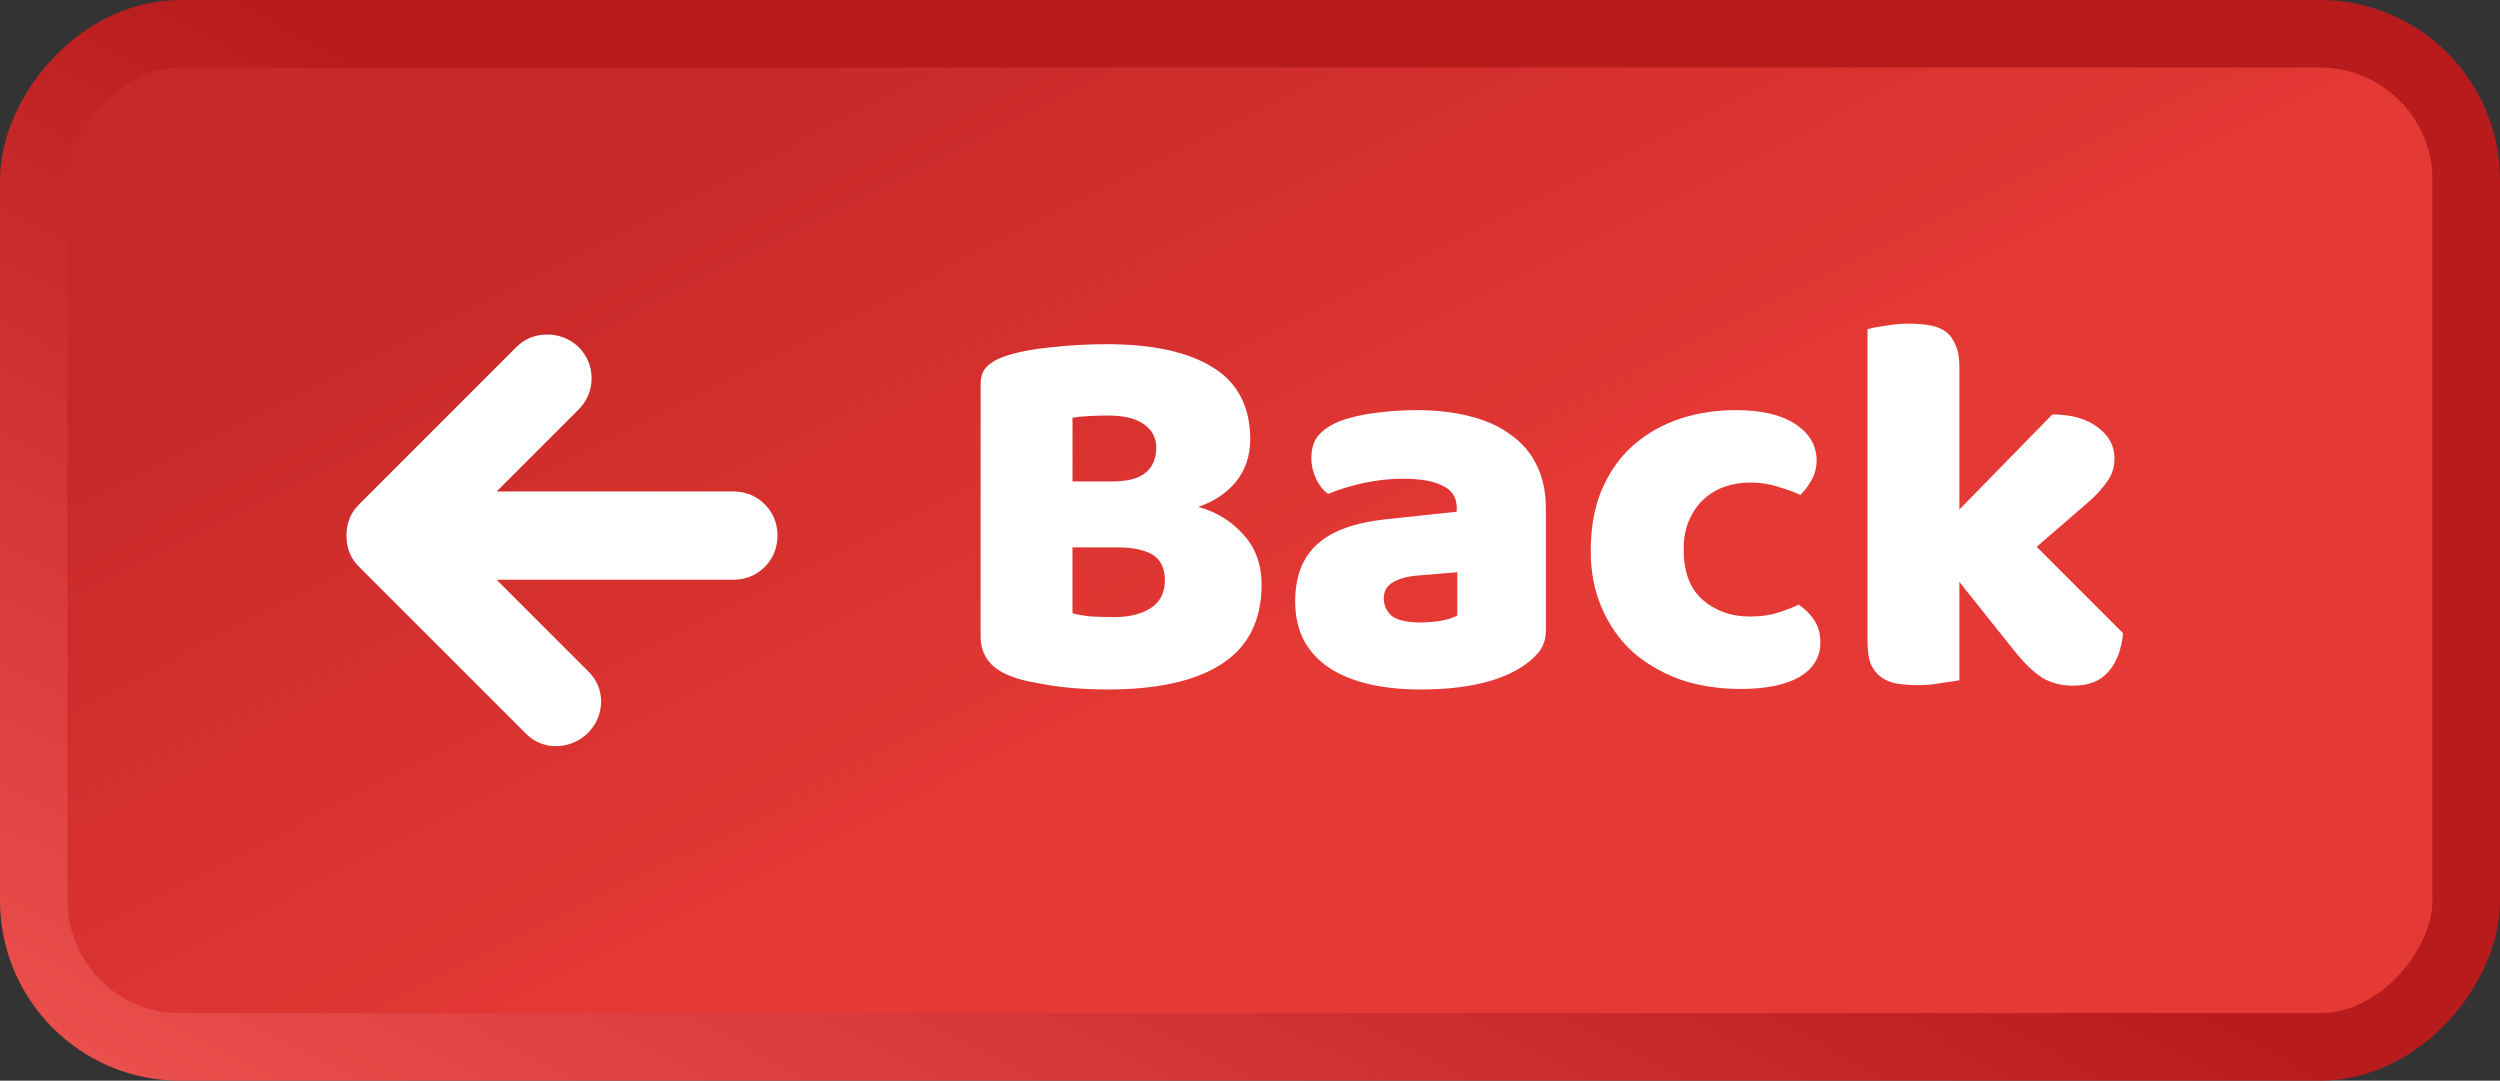 <svg width="347" height="150" viewBox="0 0 347 150" fill="none" xmlns="http://www.w3.org/2000/svg">
<rect x="0" y="0" width="347" height="150" fill="#333333" stroke="none"/>
<rect x="-4.688" y="4.688" width="337.625" height="140.625" rx="20.312" transform="matrix(-1 0 0 1 337.625 0)" fill="url(#paint0_linear_430_21552)"/>
<rect x="-4.688" y="4.688" width="337.625" height="140.625" rx="20.312" transform="matrix(-1 0 0 1 337.625 0)" stroke="url(#paint1_linear_430_21552)" stroke-width="9.375"/>
<path d="M148.861 85.125C149.561 85.325 150.461 85.475 151.561 85.575C152.661 85.625 153.711 85.65 154.711 85.65C156.711 85.65 158.361 85.25 159.661 84.45C161.011 83.6 161.686 82.3 161.686 80.55C161.686 78.9 161.136 77.725 160.036 77.025C158.936 76.325 157.261 75.975 155.011 75.975H148.861V85.125ZM148.861 66.825H154.336C156.486 66.825 158.036 66.425 158.986 65.625C159.986 64.825 160.486 63.65 160.486 62.1C160.486 60.75 159.911 59.675 158.761 58.875C157.661 58.075 155.986 57.675 153.736 57.675C152.986 57.675 152.111 57.7 151.111 57.75C150.161 57.8 149.411 57.875 148.861 57.975V66.825ZM153.736 95.7C152.886 95.7 151.886 95.675 150.736 95.625C149.586 95.575 148.386 95.475 147.136 95.325C145.936 95.175 144.736 94.975 143.536 94.725C142.336 94.525 141.236 94.225 140.236 93.825C137.486 92.775 136.111 90.95 136.111 88.35V53.325C136.111 52.275 136.386 51.475 136.936 50.925C137.536 50.325 138.336 49.85 139.336 49.5C141.036 48.9 143.161 48.475 145.711 48.225C148.261 47.925 150.886 47.775 153.586 47.775C159.986 47.775 164.911 48.85 168.361 51C171.811 53.15 173.536 56.475 173.536 60.975C173.536 63.225 172.886 65.175 171.586 66.825C170.286 68.425 168.536 69.6 166.336 70.35C168.836 71.05 170.911 72.325 172.561 74.175C174.261 76.025 175.111 78.35 175.111 81.15C175.111 86.1 173.261 89.775 169.561 92.175C165.911 94.525 160.636 95.7 153.736 95.7ZM197.172 86.4C198.022 86.4 198.947 86.325 199.947 86.175C200.997 85.975 201.772 85.725 202.272 85.425V79.425L196.872 79.875C195.472 79.975 194.322 80.275 193.422 80.775C192.522 81.275 192.072 82.025 192.072 83.025C192.072 84.025 192.447 84.85 193.197 85.5C193.997 86.1 195.322 86.4 197.172 86.4ZM196.572 56.925C199.272 56.925 201.722 57.2 203.922 57.75C206.172 58.3 208.072 59.15 209.622 60.3C211.222 61.4 212.447 62.825 213.297 64.575C214.147 66.275 214.572 68.3 214.572 70.65V87.45C214.572 88.75 214.197 89.825 213.447 90.675C212.747 91.475 211.897 92.175 210.897 92.775C207.647 94.725 203.072 95.7 197.172 95.7C194.522 95.7 192.122 95.45 189.972 94.95C187.872 94.45 186.047 93.7 184.497 92.7C182.997 91.7 181.822 90.425 180.972 88.875C180.172 87.325 179.772 85.525 179.772 83.475C179.772 80.025 180.797 77.375 182.847 75.525C184.897 73.675 188.072 72.525 192.372 72.075L202.197 71.025V70.5C202.197 69.05 201.547 68.025 200.247 67.425C198.997 66.775 197.172 66.45 194.772 66.45C192.872 66.45 191.022 66.65 189.222 67.05C187.422 67.45 185.797 67.95 184.347 68.55C183.697 68.1 183.147 67.425 182.697 66.525C182.247 65.575 182.022 64.6 182.022 63.6C182.022 62.3 182.322 61.275 182.922 60.525C183.572 59.725 184.547 59.05 185.847 58.5C187.297 57.95 188.997 57.55 190.947 57.3C192.947 57.05 194.822 56.925 196.572 56.925ZM242.918 66.975C241.668 66.975 240.468 67.175 239.318 67.575C238.218 67.975 237.243 68.575 236.393 69.375C235.593 70.125 234.943 71.075 234.443 72.225C233.943 73.375 233.693 74.725 233.693 76.275C233.693 79.375 234.568 81.7 236.318 83.25C238.118 84.8 240.293 85.575 242.843 85.575C244.343 85.575 245.643 85.4 246.743 85.05C247.843 84.7 248.818 84.325 249.668 83.925C250.668 84.625 251.418 85.4 251.918 86.25C252.418 87.05 252.668 88.025 252.668 89.175C252.668 91.225 251.693 92.825 249.743 93.975C247.793 95.075 245.093 95.625 241.643 95.625C238.493 95.625 235.643 95.175 233.093 94.275C230.543 93.325 228.343 92.025 226.493 90.375C224.693 88.675 223.293 86.65 222.293 84.3C221.293 81.95 220.793 79.35 220.793 76.5C220.793 73.2 221.318 70.325 222.368 67.875C223.468 65.375 224.943 63.325 226.793 61.725C228.643 60.125 230.768 58.925 233.168 58.125C235.618 57.325 238.193 56.925 240.893 56.925C244.493 56.925 247.268 57.575 249.218 58.875C251.168 60.175 252.143 61.85 252.143 63.9C252.143 64.85 251.918 65.75 251.468 66.6C251.018 67.4 250.493 68.1 249.893 68.7C249.043 68.3 248.018 67.925 246.818 67.575C245.618 67.175 244.318 66.975 242.918 66.975ZM294.687 87.9C294.437 90.25 293.737 92.05 292.587 93.3C291.487 94.55 289.862 95.175 287.712 95.175C286.112 95.175 284.687 94.8 283.437 94.05C282.187 93.25 280.837 91.925 279.387 90.075L271.962 80.775V94.425C271.412 94.525 270.587 94.65 269.487 94.8C268.437 95 267.362 95.1 266.262 95.1C265.162 95.1 264.162 95.025 263.262 94.875C262.412 94.725 261.687 94.425 261.087 93.975C260.487 93.525 260.012 92.925 259.662 92.175C259.362 91.375 259.212 90.35 259.212 89.1V45.675C259.762 45.525 260.562 45.375 261.612 45.225C262.712 45.025 263.812 44.925 264.912 44.925C266.012 44.925 266.987 45 267.837 45.15C268.737 45.3 269.487 45.6 270.087 46.05C270.687 46.5 271.137 47.125 271.437 47.925C271.787 48.675 271.962 49.675 271.962 50.925V70.725L284.862 57.525C287.462 57.525 289.537 58.1 291.087 59.25C292.687 60.4 293.487 61.85 293.487 63.6C293.487 64.35 293.362 65.05 293.112 65.7C292.862 66.3 292.462 66.925 291.912 67.575C291.412 68.225 290.737 68.925 289.887 69.675C289.087 70.375 288.137 71.2 287.037 72.15L282.687 75.9L294.687 87.9Z" fill="white"/>
<path d="M75.94 47.392C77.247 47.392 78.41 47.809 79.392 48.632L79.586 48.801L79.601 48.815L79.615 48.83C80.631 49.845 81.158 51.087 81.158 52.506C81.158 53.836 80.694 55.009 79.8 55.987L79.615 56.18L66.621 69.175H101.791C103.224 69.176 104.471 69.671 105.466 70.666L105.646 70.855C106.521 71.817 106.956 72.998 106.956 74.342C106.956 75.685 106.521 76.865 105.646 77.827L105.466 78.016C104.471 79.011 103.224 79.507 101.791 79.507H66.62L80.983 93.87L81.168 94.063C82.002 94.976 82.452 96.052 82.475 97.261L82.474 97.522C82.43 98.903 81.88 100.112 80.878 101.115L80.849 101.144C79.904 102.01 78.79 102.499 77.538 102.592L77.285 102.605C75.969 102.646 74.804 102.193 73.826 101.3L73.633 101.115L50.481 77.964C50.038 77.52 49.69 77.026 49.456 76.479L49.362 76.241C49.148 75.639 49.044 75.004 49.044 74.342C49.044 73.679 49.147 73.043 49.362 72.441L49.456 72.204C49.69 71.657 50.038 71.162 50.481 70.719L72.37 48.83L72.554 48.655C73.485 47.81 74.633 47.392 75.94 47.392Z" fill="white" stroke="white" stroke-width="1.912"/>
<defs>
<linearGradient id="paint0_linear_430_21552" x1="151.318" y1="90.335" x2="203.069" y2="-12.098" gradientUnits="userSpaceOnUse">
<stop stop-color="#E53935"/>
<stop offset="0.948" stop-color="#C62828"/>
</linearGradient>
<linearGradient id="paint1_linear_430_21552" x1="357.927" y1="142.412" x2="284.628" y2="0.34" gradientUnits="userSpaceOnUse">
<stop stop-color="#EF5350"/>
<stop offset="0.948" stop-color="#B71B1C"/>
</linearGradient>
</defs>
</svg>
